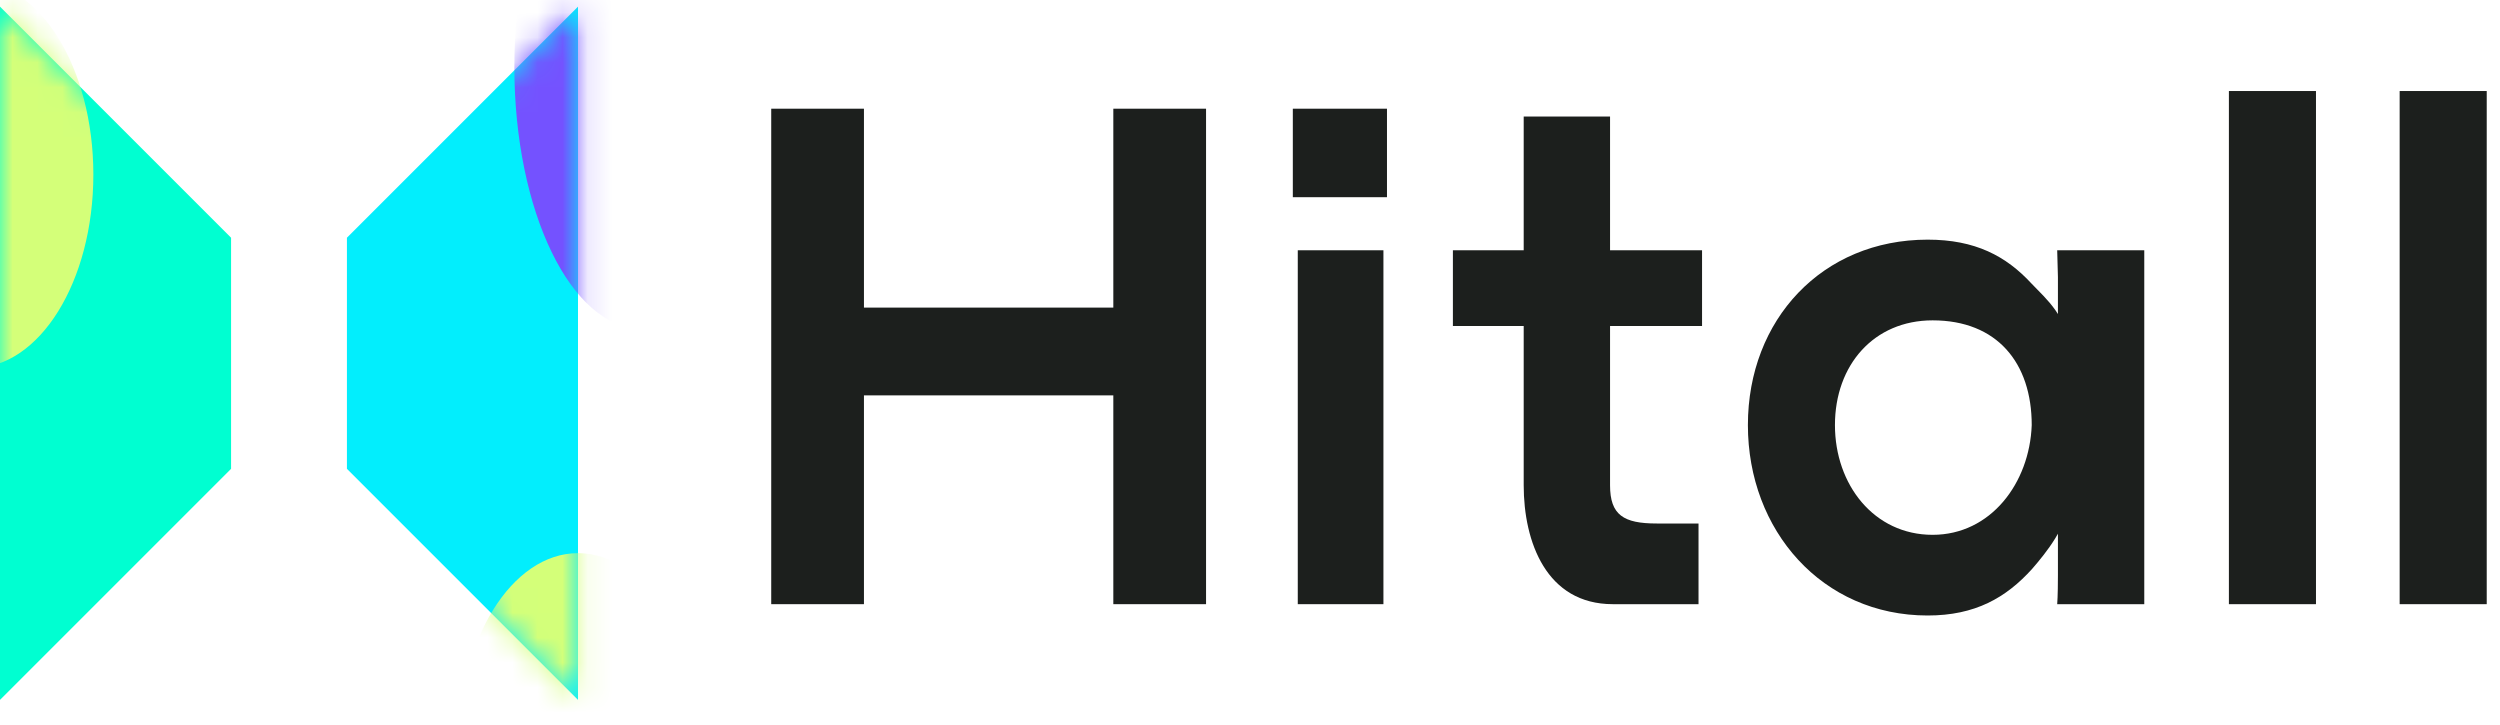 <svg width="100" height="29" viewBox="0 0 100 29" fill="none" xmlns="http://www.w3.org/2000/svg">
<path d="M30.849 24.167H34.558V15.815H44.533V24.167H48.242V4.348H44.533V12.304H34.558V4.348H30.849V24.167Z" fill="#1C1F1D"/>
<path d="M51.713 7.888H55.479V4.348H51.713V7.888ZM51.911 24.167H55.337V10.011H51.911V24.167Z" fill="#1C1F1D"/>
<path d="M60.948 19.411C60.948 21.676 61.854 24.167 64.515 24.167H67.941V20.94H66.27C64.94 20.94 64.402 20.6 64.402 19.411V13.04H68.082V10.011H64.402V4.66H60.948V10.011H58.116V13.04H60.948V19.411Z" fill="#1C1F1D"/>
<path d="M81.288 22.752C81.854 22.1 82.694 21.049 82.694 20.147L82.317 20.345C82.317 20.345 82.317 22.157 82.317 23.006C82.317 23.856 82.288 24.167 82.288 24.167H85.771V10.011H82.288L82.317 11.087V13.748L82.723 13.946C82.723 12.688 81.854 11.964 81.26 11.342C80.241 10.238 79.004 9.586 77.107 9.586C72.889 9.586 69.916 12.786 69.916 17.004C69.916 21.223 72.889 24.62 77.107 24.62C79.004 24.62 80.241 23.912 81.288 22.752ZM73.398 17.004C73.398 14.598 74.956 12.814 77.305 12.814C79.882 12.814 81.269 14.513 81.269 17.004C81.184 19.326 79.627 21.393 77.305 21.393C74.956 21.393 73.398 19.382 73.398 17.004Z" fill="#1C1F1D"/>
<path d="M89.156 24.167H92.639V3.641H89.156V24.167Z" fill="#1C1F1D"/>
<path d="M95.986 24.167H99.469V3.641H95.986V24.167Z" fill="#1C1F1D"/>
<path fill-rule="evenodd" clip-rule="evenodd" d="M0 0.266L9.243 9.509V18.752L0 27.995V18.752V9.509V0.266Z" fill="#00FFD1"/>
<mask id="mask0_763_8083" style="mask-type:alpha" maskUnits="userSpaceOnUse" x="0" y="0" width="10" height="28">
<path fill-rule="evenodd" clip-rule="evenodd" d="M0 0.266L9.243 9.509V18.752L0 27.995V18.752V9.509V0.266Z" fill="#00E087"/>
</mask>
<g mask="url(#mask0_763_8083)">
<g filter="url(#filter0_f_763_8083)">
<ellipse cx="-1.064" cy="6.982" rx="4.798" ry="7.735" fill="#D4FF79"/>
</g>
</g>
<path fill-rule="evenodd" clip-rule="evenodd" d="M23.12 0.266L13.877 9.509V18.752L23.12 27.995V18.752V9.509V0.266Z" fill="#02EEFD"/>
<mask id="mask1_763_8083" style="mask-type:alpha" maskUnits="userSpaceOnUse" x="13" y="0" width="11" height="28">
<path fill-rule="evenodd" clip-rule="evenodd" d="M23.12 0.266L13.877 9.509V18.752L23.12 27.995V18.752V9.509V0.266Z" fill="#00E087"/>
</mask>
<g mask="url(#mask1_763_8083)">
<g filter="url(#filter1_f_763_8083)">
<ellipse rx="5.092" ry="10.477" transform="matrix(-1 0 0 1 25.666 2.674)" fill="#7452FF"/>
</g>
<g filter="url(#filter2_f_763_8083)">
<ellipse rx="4.798" ry="7.735" transform="matrix(-1 0 0 1 23.12 29.861)" fill="#D4FF79"/>
</g>
</g>
<defs>
<filter id="filter0_f_763_8083" x="-13.695" y="-8.586" width="25.262" height="31.137" filterUnits="userSpaceOnUse" color-interpolation-filters="sRGB">
<feFlood flood-opacity="0" result="BackgroundImageFix"/>
<feBlend mode="normal" in="SourceGraphic" in2="BackgroundImageFix" result="shape"/>
<feGaussianBlur stdDeviation="3.917" result="effect1_foregroundBlur_763_8083"/>
</filter>
<filter id="filter1_f_763_8083" x="12.741" y="-15.636" width="25.85" height="36.62" filterUnits="userSpaceOnUse" color-interpolation-filters="sRGB">
<feFlood flood-opacity="0" result="BackgroundImageFix"/>
<feBlend mode="normal" in="SourceGraphic" in2="BackgroundImageFix" result="shape"/>
<feGaussianBlur stdDeviation="3.917" result="effect1_foregroundBlur_763_8083"/>
</filter>
<filter id="filter2_f_763_8083" x="10.489" y="14.293" width="25.262" height="31.137" filterUnits="userSpaceOnUse" color-interpolation-filters="sRGB">
<feFlood flood-opacity="0" result="BackgroundImageFix"/>
<feBlend mode="normal" in="SourceGraphic" in2="BackgroundImageFix" result="shape"/>
<feGaussianBlur stdDeviation="3.917" result="effect1_foregroundBlur_763_8083"/>
</filter>
</defs>
</svg>
